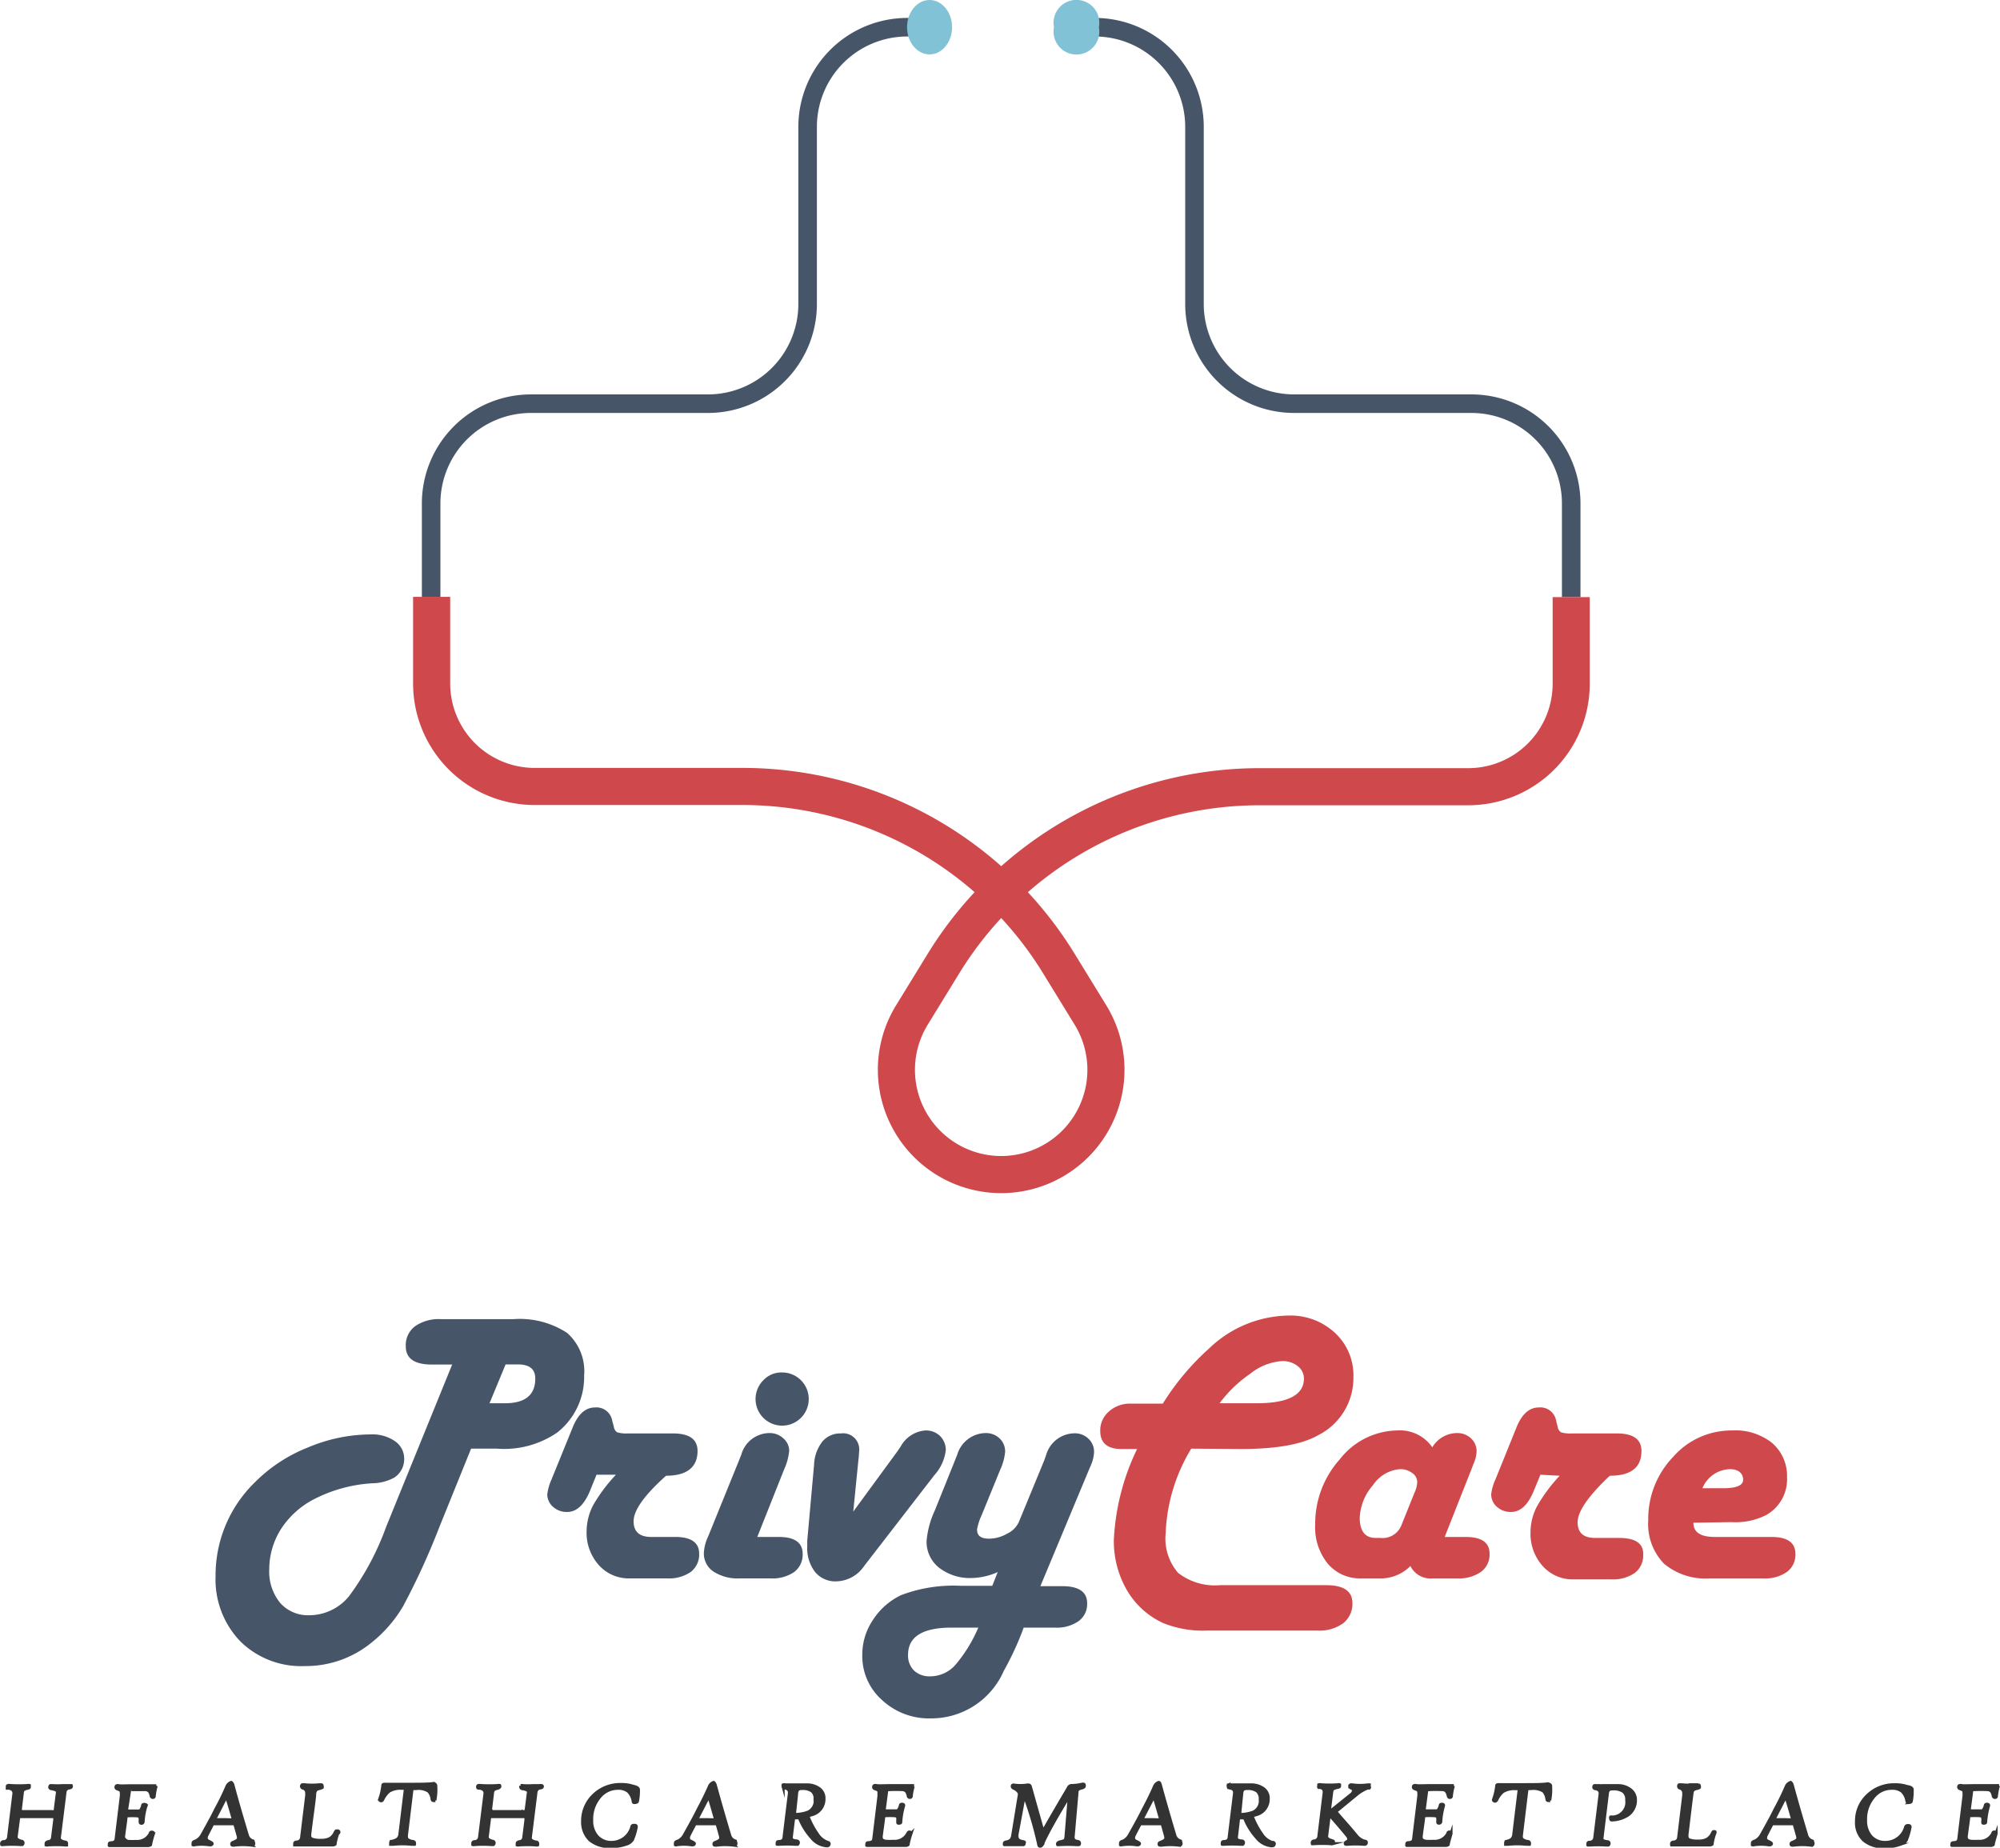 <svg xmlns="http://www.w3.org/2000/svg" viewBox="0 0 161.71 149.4"><defs><style>.cls-1,.cls-2,.cls-4{fill:none;}.cls-1{stroke:#81c2d6;}.cls-1,.cls-2,.cls-4,.cls-7{stroke-miterlimit:10;}.cls-2{stroke:#475569;stroke-width:1.5px;}.cls-3{fill:#81c2d6;}.cls-4{stroke:#cf484c;stroke-width:3px;}.cls-5{fill:#475569;}.cls-6{fill:#cf484c;}.cls-7{fill:#333;stroke:#333;stroke-width:0.25px;}</style></defs><title>banner</title><g id="OBJECTS"><path class="cls-1" d="M106.3,126.51" transform="translate(-11.77 -9.29)"/><path class="cls-1" d="M76,126.51" transform="translate(-11.77 -9.29)"/><path class="cls-1" d="M76,95.12" transform="translate(-11.77 -9.29)"/><path class="cls-2" d="M138.81,57.57V50a8.07,8.07,0,0,0-8.07-8.07H116.42a8.06,8.06,0,0,1-8.07-8.06V19.55a8.06,8.06,0,0,0-8.06-8.06H98.81" transform="translate(-11.77 -9.29)"/><path class="cls-2" d="M46.63,57.57V50a8.07,8.07,0,0,1,8.07-8.07H69a8.06,8.06,0,0,0,8.07-8.06V19.55a8.06,8.06,0,0,1,8.06-8.06h1.78" transform="translate(-11.77 -9.29)"/><path class="cls-3" d="M100.62,11.49a1.85,1.85,0,1,1-3.63,0,1.85,1.85,0,1,1,3.63,0Z" transform="translate(-11.77 -9.29)"/><ellipse class="cls-3" cx="75.16" cy="2.2" rx="1.82" ry="2.2"/><path class="cls-4" d="M138.81,57.57v7a8.33,8.33,0,0,1-8.33,8.33H113.65A30,30,0,0,0,88.06,87.19L85.5,91.36a8.47,8.47,0,0,0,7.22,12.9h0a8.47,8.47,0,0,0,7.22-12.9l-2.56-4.17A30,30,0,0,0,71.79,72.88H55a8.33,8.33,0,0,1-8.33-8.33v-7" transform="translate(-11.77 -9.29)"/><path class="cls-5" d="M49.86,126.42l-2.55,6.3a57.92,57.92,0,0,1-2.94,6.43,10.68,10.68,0,0,1-2.62,3A8.39,8.39,0,0,1,36.41,144a7,7,0,0,1-5.21-2,7.21,7.21,0,0,1-2-5.27,10.48,10.48,0,0,1,3.16-7.57,12.53,12.53,0,0,1,4.27-2.82,13.17,13.17,0,0,1,5.08-1.07,3.22,3.22,0,0,1,2,.55,1.7,1.7,0,0,1,.74,1.44,1.77,1.77,0,0,1-.8,1.5,3.79,3.79,0,0,1-1.77.46,11.79,11.79,0,0,0-4.93,1.4A7,7,0,0,0,34.44,133a6.13,6.13,0,0,0-.9,3.18,4,4,0,0,0,.88,2.71,3,3,0,0,0,2.37,1A4.16,4.16,0,0,0,40,138.34a21.9,21.9,0,0,0,3-5.62l5.33-13.1H46.69c-1.41,0-2.11-.49-2.11-1.47a1.91,1.91,0,0,1,.74-1.62,3.34,3.34,0,0,1,2.1-.58h5.85a7,7,0,0,1,4.35,1.11A4.12,4.12,0,0,1,59,120.5a5.7,5.7,0,0,1-2.18,4.62,7.57,7.57,0,0,1-4.88,1.3Zm1.49-3.67h1.24c1.64,0,2.46-.66,2.46-2,0-.76-.47-1.14-1.4-1.14h-1Z" transform="translate(-11.77 -9.29)"/><path class="cls-5" d="M60,128.53l-.52,1.29c-.47,1.14-1.09,1.72-1.84,1.72a1.65,1.65,0,0,1-1.16-.42,1.36,1.36,0,0,1-.46-1,4.15,4.15,0,0,1,.34-1.2l1.74-4.28c.42-1,1-1.55,1.78-1.55a1.29,1.29,0,0,1,1.39,1.07l.13.48a.65.65,0,0,0,.27.46,2.75,2.75,0,0,0,.91.09h3.59c1.34,0,2,.47,2,1.42,0,1.3-.85,2-2.54,2l-.17.15Q63,131,63,132.29c0,.85.48,1.27,1.42,1.27h1.93q1.95,0,1.95,1.35a1.77,1.77,0,0,1-.68,1.48,3.08,3.08,0,0,1-1.91.52h-3a3.24,3.24,0,0,1-2.51-1.06,3.91,3.91,0,0,1-1-2.75,4.65,4.65,0,0,1,.52-2.09,13.12,13.12,0,0,1,1.85-2.48Z" transform="translate(-11.77 -9.29)"/><path class="cls-5" d="M73,133.56h1.74c1.29,0,1.93.46,1.93,1.37a1.75,1.75,0,0,1-.68,1.46,3.08,3.08,0,0,1-1.91.52H71.59a3.59,3.59,0,0,1-2.13-.55,1.75,1.75,0,0,1-.78-1.51,3.48,3.48,0,0,1,.33-1.29l2.53-6.23.17-.43A2.38,2.38,0,0,1,74,125.16a1.61,1.61,0,0,1,1.11.43,1.33,1.33,0,0,1,.47,1,4.68,4.68,0,0,1-.41,1.51Zm2-13.3a2.15,2.15,0,1,1-1.51.63A2,2,0,0,1,75,120.26Z" transform="translate(-11.77 -9.29)"/><path class="cls-5" d="M80.76,131.51l3.56-4.86.28-.41a2.48,2.48,0,0,1,2-1.29,1.62,1.62,0,0,1,1.18.45,1.58,1.58,0,0,1,.46,1.16,3.63,3.63,0,0,1-.92,2l-5.68,7.35a2.79,2.79,0,0,1-2.25,1.24,2.11,2.11,0,0,1-1.72-.76,3.15,3.15,0,0,1-.63-2.08c0-.18,0-.33,0-.44l.55-6.13a3.26,3.26,0,0,1,.67-1.89,1.88,1.88,0,0,1,1.51-.66,1.3,1.3,0,0,1,1.46,1.48,7.29,7.29,0,0,1-.06.73Z" transform="translate(-11.77 -9.29)"/><path class="cls-5" d="M95.89,137.54h1.78c1.3,0,2,.45,2,1.37a1.7,1.7,0,0,1-.68,1.45,3.06,3.06,0,0,1-1.91.53H94.54a23.94,23.94,0,0,1-1.61,3.5,6.39,6.39,0,0,1-5.9,3.84,5.56,5.56,0,0,1-3.94-1.48,4.75,4.75,0,0,1-1.6-3.65,5,5,0,0,1,.87-2.84,5.5,5.5,0,0,1,2.28-2,11.92,11.92,0,0,1,4.8-.75H92l.44-1.11a5.41,5.41,0,0,1-2.09.48,4.06,4.06,0,0,1-2.66-.84,2.66,2.66,0,0,1-1-2.17,7.3,7.3,0,0,1,.66-2.44L89,127.33l.17-.43a2.43,2.43,0,0,1,2.29-1.74,1.6,1.6,0,0,1,1.13.43,1.45,1.45,0,0,1,.45,1.09,4.48,4.48,0,0,1-.4,1.45l-1.5,3.67a4.8,4.8,0,0,0-.37,1.15c0,.5.28.75,1,.75a3,3,0,0,0,1.44-.41,1.93,1.93,0,0,0,.94-.94l2.06-5,.15-.43a2.41,2.41,0,0,1,2.29-1.74,1.57,1.57,0,0,1,1.13.44,1.44,1.44,0,0,1,.45,1.08,2.93,2.93,0,0,1-.23,1l-.18.42Zm-5,3.35H88.72c-2.35,0-3.53.73-3.53,2.21a1.7,1.7,0,0,0,.48,1.26,1.82,1.82,0,0,0,1.3.47,2.73,2.73,0,0,0,2-.87A11.65,11.65,0,0,0,90.87,140.89Z" transform="translate(-11.77 -9.29)"/><path class="cls-6" d="M108.09,126.42a14.14,14.14,0,0,0-2.07,6.84,4.25,4.25,0,0,0,1,3.2,4.85,4.85,0,0,0,3.4,1H119c1.41,0,2.12.48,2.12,1.45a2,2,0,0,1-.75,1.63,3.29,3.29,0,0,1-2.09.59h-8.91a8.63,8.63,0,0,1-3.56-.61,6.57,6.57,0,0,1-2.92-2.65,7.9,7.9,0,0,1-1.06-4.08,18.92,18.92,0,0,1,1.88-7.34h-1.26c-1.15,0-1.72-.49-1.72-1.47a2,2,0,0,1,.7-1.56,2.51,2.51,0,0,1,1.72-.64h2.64a20.51,20.51,0,0,1,3.72-4.44,9.45,9.45,0,0,1,6.43-2.68,5.27,5.27,0,0,1,3.77,1.4,4.66,4.66,0,0,1,1.49,3.56,5.18,5.18,0,0,1-2.88,4.73c-1.3.73-3.36,1.1-6.2,1.1Zm2.29-3.67h3c2.55,0,3.82-.68,3.82-2a1.27,1.27,0,0,0-.5-1,1.93,1.93,0,0,0-1.26-.41,4.57,4.57,0,0,0-2.55,1A10.44,10.44,0,0,0,110.38,122.75Z" transform="translate(-11.77 -9.29)"/><path class="cls-6" d="M128.58,133.56h1.69c1.29,0,1.94.45,1.94,1.35a1.74,1.74,0,0,1-.69,1.47,3.1,3.1,0,0,1-1.91.53h-2a1.8,1.8,0,0,1-1.8-1,3.4,3.4,0,0,1-2.23,1h-1.75a3.4,3.4,0,0,1-2.72-1.21,4.66,4.66,0,0,1-1-3.15,7.8,7.8,0,0,1,2-5.28,6,6,0,0,1,4.6-2.32,3.2,3.2,0,0,1,2.87,1.36,2.34,2.34,0,0,1,2-1.15,1.6,1.6,0,0,1,1.13.43,1.41,1.41,0,0,1,.45,1.06,2.69,2.69,0,0,1-.25,1l-.16.42Zm-5.57.08h.38a1.63,1.63,0,0,0,1.68-1l1.07-2.66a2.26,2.26,0,0,0,.22-.87.88.88,0,0,0-.41-.72,1.54,1.54,0,0,0-1-.31,2.9,2.9,0,0,0-2.18,1.31,4.22,4.22,0,0,0-1.06,2.7C121.74,133.11,122.16,133.64,123,133.64Z" transform="translate(-11.77 -9.29)"/><path class="cls-6" d="M136.32,128.53l-.53,1.29c-.47,1.14-1.08,1.72-1.84,1.72a1.65,1.65,0,0,1-1.15-.42,1.33,1.33,0,0,1-.46-1,3.84,3.84,0,0,1,.34-1.2l1.73-4.28c.42-1,1-1.55,1.78-1.55a1.29,1.29,0,0,1,1.4,1.07l.12.48a.65.65,0,0,0,.28.46,2.67,2.67,0,0,0,.91.09h3.59c1.34,0,2,.47,2,1.42q0,2-2.55,2l-.17.15c-1.62,1.56-2.44,2.76-2.44,3.61s.47,1.27,1.41,1.27h1.94q2,0,1.95,1.35a1.77,1.77,0,0,1-.68,1.48,3.11,3.11,0,0,1-1.92.52h-3a3.25,3.25,0,0,1-2.51-1.06,3.9,3.9,0,0,1-1-2.75,4.52,4.52,0,0,1,.52-2.09,13,13,0,0,1,1.84-2.48Z" transform="translate(-11.77 -9.29)"/><path class="cls-6" d="M148.69,132.41c0,.77.57,1.15,1.73,1.15H155c1.29,0,1.94.46,1.94,1.37a1.74,1.74,0,0,1-.69,1.46,3.06,3.06,0,0,1-1.91.52H150a5.2,5.2,0,0,1-3.7-1.2,4.6,4.6,0,0,1-1.26-3.5,7.22,7.22,0,0,1,2-5.11,6.26,6.26,0,0,1,4.77-2.15,4.77,4.77,0,0,1,3.23,1,3.5,3.5,0,0,1,1.22,2.77,3.31,3.31,0,0,1-1.69,3.07,5.46,5.46,0,0,1-2.79.57Zm.73-2.79h1.69c1.1,0,1.63-.24,1.6-.73s-.39-.81-1.06-.81A2.47,2.47,0,0,0,149.42,129.62Z" transform="translate(-11.77 -9.29)"/><path class="cls-7" d="M17.54,153.74c0,.06-.07.1-.17.11a.38.38,0,0,0-.35.38l-.45,3.61a.25.25,0,0,0,.1.26.88.88,0,0,0,.35.13c.09,0,.14.06.13.11s0,.1,0,.12a.21.21,0,0,1-.13,0,10.37,10.37,0,0,0-1.37,0,.29.29,0,0,1-.15,0s0-.05,0-.12.08-.12.19-.14a.35.35,0,0,0,.33-.33l.18-1.44a.34.34,0,0,0,0-.09c0-.12-.05-.17-.17-.17H13.51c-.1,0-.17,0-.19,0s-.05.09-.06.21l-.19,1.45q0,.21.39.33c.13,0,.18.08.17.14a.18.18,0,0,1-.06.13h-.15a10.6,10.6,0,0,0-1.38,0,.23.23,0,0,1-.13,0,.19.19,0,0,1,0-.12c0-.06.07-.1.17-.11a.4.4,0,0,0,.39-.39l.43-3.52c0-.21-.11-.36-.41-.42l-.13,0s0,0,0-.09,0-.11.08-.12a.32.32,0,0,1,.16,0,10.75,10.75,0,0,0,1.4,0,.27.27,0,0,1,.14,0s0,.06,0,.12-.06.08-.17.1a1.1,1.1,0,0,0-.31.12.44.44,0,0,0-.09.28l-.15,1.24a.25.25,0,0,0,0,.08c0,.12.07.17.21.17H16a.36.36,0,0,0,.18,0,.42.42,0,0,0,.07-.24l.16-1.26a.17.17,0,0,0,0-.07.19.19,0,0,0-.1-.18,1.47,1.47,0,0,0-.33-.1c-.12,0-.19-.07-.19-.13a.17.17,0,0,1,.06-.12s.08,0,.18,0a6.77,6.77,0,0,0,.79,0l.59,0q.11,0,.12,0A.15.15,0,0,1,17.54,153.74Z" transform="translate(-11.77 -9.29)"/><path class="cls-7" d="M24.4,153.68a4.37,4.37,0,0,0-.16.82q0,.12-.12.12a.13.13,0,0,1-.12-.1,1.12,1.12,0,0,0-.12-.35.46.46,0,0,0-.3-.18c-.11,0-.51,0-1.19,0a.27.27,0,0,0-.15,0,.39.39,0,0,0,0,.11L22,155.64c0,.05,0,.07,0,.08h.09l.93,0c.11,0,.2-.15.28-.41q0-.15.18-.12t.09.12a5.22,5.22,0,0,0-.23,1.29.13.13,0,0,1-.12.11q-.12,0-.12-.12a1.53,1.53,0,0,0,0-.3.22.22,0,0,0-.21-.18,5.85,5.85,0,0,0-.86,0s-.07,0-.07.05c0,.2-.09.73-.2,1.6,0,0,0,.08,0,.11s.13.27.39.31a5.46,5.46,0,0,0,.6,0,1.19,1.19,0,0,0,1.17-.64c0-.1.1-.13.18-.1s.1.06.07.13a6.62,6.62,0,0,0-.23.88s-.09.07-.23.06q-.54,0-1.35,0c-.62,0-1.17,0-1.63,0-.06,0-.1,0-.12,0s0,0,0-.11.07-.1.17-.11a.61.61,0,0,0,.29-.09.49.49,0,0,0,.1-.3l.41-3.37a2.05,2.05,0,0,0,0-.28.28.28,0,0,0-.11-.24l-.25-.1a.13.13,0,0,1-.06-.17c0-.07.11-.09.25-.06s.52,0,1.13,0,1.19,0,1.65,0c.15,0,.22,0,.22,0A.08.08,0,0,1,24.4,153.68Z" transform="translate(-11.77 -9.29)"/><path class="cls-7" d="M32.28,158.37c0,.09-.08.13-.15.11a5.79,5.79,0,0,0-1.44,0c-.12,0-.18,0-.18-.07s0-.12.13-.16c.27-.11.41-.21.41-.31a.93.93,0,0,0,0-.14c-.07-.24-.16-.58-.3-1.05l-.89,0c-.36,0-.65,0-.89,0l-.45.88a.63.63,0,0,0-.08.26.29.29,0,0,0,.18.27c.2.09.3.16.3.19v0c0,.08-.09.12-.23.1a4.1,4.1,0,0,0-1.21,0,.12.12,0,0,1-.1,0s0,0,0-.12.08-.13.25-.2a1.2,1.2,0,0,0,.5-.52c.56-1,.92-1.67,1.07-2a20.07,20.07,0,0,0,.93-1.9.57.57,0,0,1,.34-.3s.09.06.13.21c.36,1.35.76,2.7,1.17,4.07a.67.67,0,0,0,.46.46C32.26,158.26,32.3,158.31,32.28,158.37Zm-1.63-1.93c-.11-.39-.28-1-.52-1.76,0,0,0-.06-.05-.06s0,0-.08.06c-.21.43-.51,1-.89,1.74q.36,0,.84,0Z" transform="translate(-11.77 -9.29)"/><path class="cls-7" d="M39.09,157.52a4,4,0,0,0-.23.88s-.08.07-.22.06c-.35,0-.79,0-1.31,0s-1.13,0-1.6,0H35.6s0-.05,0-.12.07-.1.17-.11a.4.4,0,0,0,.39-.38l.41-3.38a1.91,1.91,0,0,0,0-.2.4.4,0,0,0-.31-.41.15.15,0,0,1-.11-.17.17.17,0,0,1,.06-.09h.18a6.08,6.08,0,0,0,1.21,0l.15,0s.07,0,.07.11a.16.16,0,0,1,0,.11l-.18.07a.76.76,0,0,0-.33.13.7.7,0,0,0-.1.32c0,.35-.18,1.44-.4,3.27v.13A.31.31,0,0,0,37,158a1.94,1.94,0,0,0,.72.09,1.5,1.5,0,0,0,.72-.14,1.09,1.09,0,0,0,.43-.5.35.35,0,0,1,.09-.12s0,0,.1,0A.09.09,0,0,1,39.09,157.52Z" transform="translate(-11.77 -9.29)"/><path class="cls-7" d="M47,153.66a4.49,4.49,0,0,1-.06,1.13c0,.05,0,.07,0,.08a.09.09,0,0,1-.08,0c-.08,0-.13,0-.15-.1a1.13,1.13,0,0,0-.28-.65,1.5,1.5,0,0,0-1-.22c-.23,0-.35,0-.36.13l-.44,3.65a.49.49,0,0,0,0,.12.28.28,0,0,0,.11.24,1,1,0,0,0,.35.14c.12,0,.19.06.19.1a.28.28,0,0,1,0,.13s-.1,0-.22,0a7,7,0,0,0-1.51,0h-.19s0,0,0-.09,0-.13.15-.16a1.09,1.09,0,0,0,.43-.19.63.63,0,0,0,.17-.41l.43-3.55c0-.07,0-.11-.11-.13h-.21a1.74,1.74,0,0,0-1,.24,2,2,0,0,0-.5.66c-.05.1-.11.13-.18.1s-.09-.07-.06-.14a4.72,4.72,0,0,0,.25-1.11c0-.06.08-.08.22-.07.49,0,1,0,1.66,0,1.14,0,1.89,0,2.24-.07Q47,153.57,47,153.66Z" transform="translate(-11.77 -9.29)"/><path class="cls-7" d="M55.62,153.74c0,.06-.06.1-.17.11a.39.39,0,0,0-.35.38l-.45,3.61a.26.26,0,0,0,.1.26,1,1,0,0,0,.35.13c.1,0,.14.06.14.11a.31.31,0,0,1,0,.12.25.25,0,0,1-.14,0,10.22,10.22,0,0,0-1.36,0,.29.29,0,0,1-.15,0s0-.05,0-.12.08-.12.2-.14a.36.36,0,0,0,.33-.33l.18-1.44a.22.22,0,0,1,0-.09c0-.12-.06-.17-.18-.17H51.59c-.1,0-.16,0-.19,0a.52.52,0,0,0-.06.21l-.18,1.45q0,.21.39.33c.12,0,.18.08.17.14a.18.18,0,0,1-.06.13H51.5a10.45,10.45,0,0,0-1.37,0,.21.21,0,0,1-.13,0s0-.05,0-.12.06-.1.17-.11a.4.4,0,0,0,.38-.39l.44-3.52c0-.21-.11-.36-.42-.42l-.12,0a.08.08,0,0,1-.06-.09c0-.07,0-.11.08-.12a.34.34,0,0,1,.16,0,10.91,10.91,0,0,0,1.41,0,.23.23,0,0,1,.13,0,.14.14,0,0,1,0,.12s-.07.08-.18.1a.9.9,0,0,0-.3.12.5.5,0,0,0-.1.28l-.15,1.24s0,.06,0,.08.07.17.21.17h2.42a.31.31,0,0,0,.18,0s.06-.11.08-.24l.16-1.26v-.07a.2.2,0,0,0-.09-.18,1.47,1.47,0,0,0-.33-.1c-.13,0-.19-.07-.19-.13s0-.1,0-.12a.31.31,0,0,1,.18,0,6.83,6.83,0,0,0,.79,0l.59,0a.19.19,0,0,1,.13,0S55.63,153.68,55.62,153.74Z" transform="translate(-11.77 -9.29)"/><path class="cls-7" d="M63.39,154c0,.22,0,.52-.08.91,0,.07-.07.11-.19.12s-.14,0-.15-.09a1.44,1.44,0,0,0-.4-.81,1.26,1.26,0,0,0-.83-.25,1.9,1.9,0,0,0-1.5.72,2.75,2.75,0,0,0-.63,1.85,1.9,1.9,0,0,0,.43,1.31,1.52,1.52,0,0,0,1.2.5A1.7,1.7,0,0,0,62.86,157c0-.08.08-.12.14-.12h.09q.15,0,.12.15a5,5,0,0,1-.3,1,.89.89,0,0,1-.52.37,3.55,3.55,0,0,1-1.24.19,2.47,2.47,0,0,1-1.68-.53,2,2,0,0,1-.59-1.51,2.86,2.86,0,0,1,.91-2.13,3.06,3.06,0,0,1,2.17-.84,3,3,0,0,1,1,.14C63.25,153.78,63.39,153.87,63.39,154Z" transform="translate(-11.77 -9.29)"/><path class="cls-7" d="M71.27,158.37c0,.09-.08.13-.15.11a5.73,5.73,0,0,0-1.43,0c-.13,0-.19,0-.19-.07s0-.12.14-.16c.27-.11.4-.21.4-.31a.93.93,0,0,0,0-.14c-.06-.24-.16-.58-.29-1.05l-.9,0c-.35,0-.65,0-.88,0-.06.12-.22.41-.46.88a.63.63,0,0,0-.08.26.29.29,0,0,0,.18.27c.2.09.3.16.3.19v0c0,.08-.09.12-.23.1a4.1,4.1,0,0,0-1.21,0,.1.1,0,0,1-.09,0s0,0,0-.12.08-.13.26-.2a1.18,1.18,0,0,0,.49-.52c.57-1,.92-1.67,1.08-2,.39-.73.7-1.37.93-1.9a.55.55,0,0,1,.33-.3s.09.06.13.21c.37,1.35.76,2.7,1.17,4.07a.67.67,0,0,0,.46.46C71.25,158.26,71.29,158.31,71.27,158.37Zm-1.63-1.93c-.11-.39-.28-1-.51-1.76,0,0,0-.06-.06-.06s0,0-.07.06l-.9,1.74c.25,0,.53,0,.85,0Z" transform="translate(-11.77 -9.29)"/><path class="cls-7" d="M78.78,158.45c0,.05-.06.08-.18.08a1.71,1.71,0,0,1-1.2-.65,5.27,5.27,0,0,1-1-1.62,2.61,2.61,0,0,1-.46,0l-.19,1.55a.25.25,0,0,0,0,.08.17.17,0,0,0,.08.16.72.72,0,0,0,.32.09c.12,0,.18.07.17.14a.18.18,0,0,1-.06.13h-.16a10.77,10.77,0,0,0-1.37,0c-.06,0-.1,0-.12,0s0,0,0-.11.07-.1.17-.11a.54.54,0,0,0,.29-.1.44.44,0,0,0,.1-.29l.43-3.51s0-.05,0-.07q0-.28-.33-.36c-.13,0-.19-.07-.18-.13a.23.23,0,0,1,0-.12.26.26,0,0,1,.18,0l.44,0H77a1.64,1.64,0,0,1,1,.3.94.94,0,0,1,.39.81,1.29,1.29,0,0,1-1,1.3,2,2,0,0,1-.31.08,6.31,6.31,0,0,0,.77,1.47,1.61,1.61,0,0,0,.88.7A.11.11,0,0,1,78.78,158.45Zm-1.1-3.66a.86.86,0,0,0-.23-.67,1.24,1.24,0,0,0-.82-.22.47.47,0,0,0-.35.09.55.55,0,0,0-.1.31L76,156a3,3,0,0,0,1.11-.19A1,1,0,0,0,77.68,154.79Z" transform="translate(-11.77 -9.29)"/><path class="cls-7" d="M85.62,153.68a4.24,4.24,0,0,0-.17.82q0,.12-.12.12a.13.13,0,0,1-.12-.1,1.12,1.12,0,0,0-.12-.35.46.46,0,0,0-.3-.18,11.72,11.72,0,0,0-1.18,0,.22.22,0,0,0-.15,0,.39.39,0,0,0,0,.11l-.2,1.53c0,.05,0,.07,0,.08h.09l.93,0c.11,0,.21-.15.29-.41q0-.15.18-.12c.07,0,.1.06.08.12a5.73,5.73,0,0,0-.23,1.29c0,.06,0,.1-.12.11s-.12,0-.12-.12a2,2,0,0,0,0-.3.22.22,0,0,0-.21-.18,6,6,0,0,0-.86,0c-.05,0-.07,0-.07.05,0,.2-.09.73-.2,1.6a.45.45,0,0,0,0,.11c0,.17.13.27.38.31a5.57,5.57,0,0,0,.61,0,1.19,1.19,0,0,0,1.16-.64c.05-.1.11-.13.18-.1s.1.06.07.13a6.62,6.62,0,0,0-.23.88s-.08.07-.22.06c-.36,0-.81,0-1.36,0s-1.16,0-1.63,0c-.06,0-.1,0-.12,0s0,0,0-.11.07-.1.17-.11a.66.66,0,0,0,.3-.09.56.56,0,0,0,.1-.3l.41-3.37c0-.13,0-.22,0-.28a.27.27,0,0,0-.1-.24l-.26-.1a.13.13,0,0,1-.06-.17c0-.07.11-.09.26-.06s.51,0,1.12,0,1.2,0,1.66,0c.14,0,.22,0,.22,0S85.62,153.66,85.62,153.68Z" transform="translate(-11.77 -9.29)"/><path class="cls-7" d="M99.44,153.7c0,.07-.07.12-.2.15a1,1,0,0,0-.27.1.27.27,0,0,0-.12.25l-.31,3.56a.42.42,0,0,0,.06.3.57.57,0,0,0,.27.12c.12,0,.18.07.18.14s0,.11-.07.12h-.16a10.81,10.81,0,0,0-1.41,0c-.06,0-.1,0-.12,0a.12.12,0,0,1,0-.11s.07-.09.17-.11a1.47,1.47,0,0,0,.39-.12c.06,0,.09-.14.11-.28l.26-3.16c0-.07,0-.1,0-.1s0,0-.08.07c-1,1.64-1.66,2.84-2,3.57l-.13.28a.21.21,0,0,1-.11.08l-.06,0c-.05,0-.08-.08-.1-.22a30.35,30.35,0,0,0-1.07-3.67c0-.06,0-.09-.07-.09s0,0-.06.11L94,157.6a.68.68,0,0,0,0,.19c0,.21.13.34.4.39s.19.07.18.14,0,.11-.08.12h-.16c-.53,0-.94,0-1.24,0-.07,0-.11,0-.12,0s0-.05,0-.11.07-.09.17-.11a.64.64,0,0,0,.38-.19.82.82,0,0,0,.13-.37l.53-3.24s0-.09,0-.13-.15-.3-.44-.41c-.1-.05-.14-.1-.13-.18s.07-.09.16-.07a4,4,0,0,0,1,0,.46.46,0,0,1,.21,0,.19.19,0,0,1,.09.13l1,3.55s0,.06,0,.06,0,0,.07-.08c.48-.85,1.15-2,2-3.44a.3.3,0,0,1,.25-.19,3.69,3.69,0,0,0,.84-.1.34.34,0,0,1,.17,0A.19.19,0,0,1,99.44,153.7Z" transform="translate(-11.77 -9.29)"/><path class="cls-7" d="M107.26,158.37c0,.09-.08.13-.15.11a5.73,5.73,0,0,0-1.43,0c-.13,0-.19,0-.19-.07s0-.12.13-.16c.28-.11.41-.21.41-.31a.93.93,0,0,0,0-.14c-.06-.24-.16-.58-.29-1.05l-.9,0c-.35,0-.65,0-.88,0-.06.12-.22.41-.46.88a.63.63,0,0,0-.08.26.29.29,0,0,0,.18.27c.2.09.3.16.3.19v0c0,.08-.09.12-.23.1a4.1,4.1,0,0,0-1.21,0,.1.1,0,0,1-.09,0s0,0,0-.12.08-.13.26-.2a1.18,1.18,0,0,0,.49-.52c.57-1,.92-1.67,1.08-2,.39-.73.7-1.37.93-1.9a.55.55,0,0,1,.33-.3c.05,0,.09.06.13.21.37,1.35.76,2.7,1.17,4.07a.67.67,0,0,0,.46.46C107.24,158.26,107.28,158.31,107.26,158.37Zm-1.63-1.93c-.11-.39-.28-1-.51-1.76q0-.06-.06-.06s0,0-.07.06l-.9,1.74c.25,0,.53,0,.85,0Z" transform="translate(-11.77 -9.29)"/><path class="cls-7" d="M114.77,158.45c0,.05-.06.08-.18.08a1.71,1.71,0,0,1-1.2-.65,5.27,5.27,0,0,1-1-1.62,2.67,2.67,0,0,1-.47,0l-.18,1.55a.25.25,0,0,0,0,.08.17.17,0,0,0,.08.16.72.72,0,0,0,.32.09c.12,0,.18.07.17.14a.18.18,0,0,1-.06.13h-.16a10.77,10.77,0,0,0-1.37,0c-.06,0-.1,0-.12,0s0,0,0-.11.07-.1.17-.11a.54.54,0,0,0,.29-.1.44.44,0,0,0,.1-.29l.43-3.51s0-.05,0-.07q0-.28-.33-.36c-.13,0-.19-.07-.18-.13a.23.23,0,0,1,0-.12.26.26,0,0,1,.18,0l.44,0h1.22a1.64,1.64,0,0,1,1,.3.94.94,0,0,1,.39.81,1.29,1.29,0,0,1-1,1.3,2,2,0,0,1-.31.08,6.31,6.31,0,0,0,.77,1.47,1.61,1.61,0,0,0,.88.7A.11.11,0,0,1,114.77,158.45Zm-1.1-3.66a.86.86,0,0,0-.23-.67,1.24,1.24,0,0,0-.82-.22.47.47,0,0,0-.35.09.55.55,0,0,0-.1.31L112,156a3,3,0,0,0,1.11-.19A1,1,0,0,0,113.67,154.79Z" transform="translate(-11.77 -9.29)"/><path class="cls-7" d="M122.48,153.74a.1.1,0,0,1,0,.12l-.14,0a3.3,3.3,0,0,0-.89.53l-1.68,1.38c.38.46,1,1.12,1.72,2a1.35,1.35,0,0,0,.6.39q.17,0,.15.12c0,.09-.06.13-.16.13a8.94,8.94,0,0,0-1.41,0c-.08,0-.12,0-.13-.06s.05-.12.17-.17a.2.2,0,0,0,.11-.2.4.4,0,0,0-.08-.22c-.34-.42-.83-1-1.49-1.74l-.22,1.75c0,.14.11.25.37.33s.17.08.16.14,0,.11-.05.12a.29.29,0,0,1-.15,0,10.58,10.58,0,0,0-1.36,0c-.06,0-.1,0-.12,0a.15.15,0,0,1,0-.11c0-.06.06-.1.16-.11a.4.4,0,0,0,.37-.39l.43-3.52s0,0,0-.07c0-.18-.11-.3-.32-.35l-.12,0a.09.09,0,0,1,0-.1c0-.06,0-.1,0-.11a.29.29,0,0,1,.18,0,10.44,10.44,0,0,0,1.38,0,.14.14,0,0,1,.12,0s0,.05,0,.11-.07.08-.18.1a1,1,0,0,0-.35.13c-.06,0-.09.13-.11.27l-.2,1.6L121,154.4a.48.48,0,0,0,.21-.33.22.22,0,0,0-.17-.2l-.13-.08s0,0,0-.09a.17.17,0,0,1,.06-.09.39.39,0,0,1,.16,0,4.62,4.62,0,0,0,1.23,0h.12S122.48,153.68,122.48,153.74Z" transform="translate(-11.77 -9.29)"/><path class="cls-7" d="M129.28,153.68a4.37,4.37,0,0,0-.16.82q0,.12-.12.12a.11.11,0,0,1-.12-.1,1.36,1.36,0,0,0-.13-.35.41.41,0,0,0-.3-.18,11.72,11.72,0,0,0-1.18,0,.22.22,0,0,0-.15,0,.39.39,0,0,0,0,.11l-.2,1.53c0,.05,0,.07,0,.08H127l.93,0c.11,0,.21-.15.29-.41q0-.15.18-.12c.07,0,.1.06.08.12a5.76,5.76,0,0,0-.22,1.29.13.13,0,0,1-.13.11c-.07,0-.11,0-.11-.12a1.53,1.53,0,0,0,0-.3.22.22,0,0,0-.21-.18,5.93,5.93,0,0,0-.86,0s-.07,0-.07.05c0,.2-.09.73-.2,1.6a.45.45,0,0,0,0,.11c0,.17.13.27.39.31a5.32,5.32,0,0,0,.6,0,1.2,1.2,0,0,0,1.17-.64c0-.1.1-.13.17-.1s.1.06.08.13a6.62,6.62,0,0,0-.23.88s-.09.07-.23.06c-.36,0-.81,0-1.36,0s-1.16,0-1.62,0c-.07,0-.11,0-.13,0s0,0,0-.11.06-.1.17-.11a.65.65,0,0,0,.29-.09.49.49,0,0,0,.1-.3l.41-3.37a2.05,2.05,0,0,0,0-.28.28.28,0,0,0-.11-.24l-.25-.1a.13.13,0,0,1-.07-.17c0-.07.12-.09.26-.06s.51,0,1.12,0,1.2,0,1.66,0c.15,0,.22,0,.22,0A.08.08,0,0,1,129.28,153.68Z" transform="translate(-11.77 -9.29)"/><path class="cls-7" d="M137.14,153.66a4.49,4.49,0,0,1-.06,1.13c0,.05,0,.07,0,.08a.09.09,0,0,1-.08,0c-.08,0-.13,0-.15-.1a1.2,1.2,0,0,0-.27-.65,1.55,1.55,0,0,0-1-.22c-.23,0-.34,0-.36.13l-.44,3.65s0,.08,0,.12a.28.28,0,0,0,.11.24,1.12,1.12,0,0,0,.35.14c.13,0,.19.06.19.1a.28.28,0,0,1,0,.13s-.1,0-.22,0a7,7,0,0,0-1.51,0h-.19s0,0,0-.09,0-.13.15-.16A1,1,0,0,0,134,158a.63.63,0,0,0,.17-.41l.43-3.55c0-.07,0-.11-.11-.13h-.21a1.74,1.74,0,0,0-1,.24,1.87,1.87,0,0,0-.49.66c-.06.1-.12.13-.19.1s-.09-.07-.06-.14a4.72,4.72,0,0,0,.25-1.11c0-.06.08-.08.22-.07.49,0,1.05,0,1.67,0,1.14,0,1.88,0,2.23-.07Q137.13,153.57,137.14,153.66Z" transform="translate(-11.77 -9.29)"/><path class="cls-7" d="M144,154.78a1.46,1.46,0,0,1-.57,1.24,2.49,2.49,0,0,1-1.36.42s-.07,0-.07-.12a.23.23,0,0,1,0-.11.17.17,0,0,1,.12,0,1.2,1.2,0,0,0,1.18-1.38.82.82,0,0,0-.28-.7,1.41,1.41,0,0,0-.85-.2.5.5,0,0,0-.34.09.62.62,0,0,0-.1.31l-.43,3.54a.41.41,0,0,0,0,.1.14.14,0,0,0,.08.14,1,1,0,0,0,.32.09c.12,0,.18.07.17.14a.18.18,0,0,1-.06.13h-.16a10.81,10.81,0,0,0-1.37,0c-.06,0-.1,0-.12,0s0,0,0-.11.07-.1.17-.11a.41.41,0,0,0,.39-.39l.43-3.51s0-.05,0-.07q0-.28-.33-.36c-.13,0-.19-.07-.18-.13s0-.11.06-.12.08,0,.17,0a2.74,2.74,0,0,0,.47,0l.57,0h.66a1.61,1.61,0,0,1,1,.31A1,1,0,0,1,144,154.78Z" transform="translate(-11.77 -9.29)"/><path class="cls-7" d="M150.42,157.52a3.87,3.87,0,0,0-.22.88s-.08.07-.23.06c-.35,0-.78,0-1.3,0s-1.13,0-1.61,0h-.13a.25.25,0,0,1,0-.12c0-.06.07-.1.17-.11a.4.4,0,0,0,.4-.38l.41-3.38a1.56,1.56,0,0,0,0-.2.41.41,0,0,0-.3-.41.14.14,0,0,1-.11-.17q0-.08.06-.09h.18a6.07,6.07,0,0,0,1.21,0l.15,0a.1.1,0,0,1,.07.11.16.16,0,0,1,0,.11.58.58,0,0,1-.18.07.76.76,0,0,0-.32.13.59.59,0,0,0-.1.32c-.05.35-.18,1.44-.4,3.27a.66.66,0,0,0,0,.13.31.31,0,0,0,.19.32,1.85,1.85,0,0,0,.71.09,1.45,1.45,0,0,0,.72-.14,1.11,1.11,0,0,0,.44-.5.26.26,0,0,1,.08-.12s.05,0,.1,0S150.45,157.45,150.42,157.52Z" transform="translate(-11.77 -9.29)"/><path class="cls-7" d="M158.36,158.37c0,.09-.08.13-.15.11a5.79,5.79,0,0,0-1.44,0c-.12,0-.18,0-.18-.07s0-.12.13-.16c.27-.11.41-.21.41-.31a.93.93,0,0,0,0-.14c-.07-.24-.16-.58-.3-1.05l-.89,0c-.36,0-.65,0-.88,0-.07.12-.22.41-.46.88a.63.63,0,0,0-.08.26.29.29,0,0,0,.18.27c.2.09.3.16.3.19v0c0,.08-.09.12-.23.1a4.1,4.1,0,0,0-1.21,0,.12.12,0,0,1-.1,0s0,0,0-.12.08-.13.26-.2a1.24,1.24,0,0,0,.49-.52c.56-1,.92-1.67,1.07-2a20.07,20.07,0,0,0,.93-1.9.6.6,0,0,1,.34-.3s.09.06.13.21c.37,1.35.76,2.7,1.17,4.07a.67.67,0,0,0,.46.46C158.34,158.26,158.38,158.31,158.36,158.37Zm-1.63-1.93c-.11-.39-.28-1-.52-1.76,0,0,0-.06-.05-.06s0,0-.07.06l-.9,1.74c.24,0,.52,0,.85,0Z" transform="translate(-11.77 -9.29)"/><path class="cls-7" d="M166.38,154c0,.22,0,.52-.07.91,0,.07-.07.11-.2.12a.14.14,0,0,1-.15-.09,1.43,1.43,0,0,0-.39-.81,1.28,1.28,0,0,0-.84-.25,1.87,1.87,0,0,0-1.49.72,2.75,2.75,0,0,0-.63,1.85,1.94,1.94,0,0,0,.42,1.31,1.52,1.52,0,0,0,1.21.5,1.69,1.69,0,0,0,1.61-1.24.16.16,0,0,1,.15-.12h.08c.11,0,.14.06.12.15a5.15,5.15,0,0,1-.29,1c-.06.14-.24.26-.53.37a3.46,3.46,0,0,1-1.23.19,2.43,2.43,0,0,1-1.68-.53,1.92,1.92,0,0,1-.59-1.51,2.82,2.82,0,0,1,.91-2.13,3.06,3.06,0,0,1,2.17-.84,2.94,2.94,0,0,1,1,.14C166.25,153.78,166.39,153.87,166.38,154Z" transform="translate(-11.77 -9.29)"/><path class="cls-7" d="M173.35,153.68a4.37,4.37,0,0,0-.16.82q0,.12-.12.12a.13.13,0,0,1-.13-.1,1.12,1.12,0,0,0-.12-.35.41.41,0,0,0-.3-.18,11.72,11.72,0,0,0-1.18,0,.22.22,0,0,0-.15,0,.39.39,0,0,0,0,.11l-.2,1.53c0,.05,0,.07,0,.08h.08l.93,0c.11,0,.21-.15.29-.41q0-.15.18-.12c.07,0,.1.06.08.12a6.35,6.35,0,0,0-.23,1.29c0,.06,0,.1-.12.11s-.11,0-.11-.12a1.53,1.53,0,0,0,0-.3.22.22,0,0,0-.21-.18,5.93,5.93,0,0,0-.86,0c-.05,0-.07,0-.07.05,0,.2-.09.73-.2,1.6a.45.45,0,0,0,0,.11c0,.17.13.27.39.31a5.32,5.32,0,0,0,.6,0,1.18,1.18,0,0,0,1.16-.64c0-.1.11-.13.18-.1s.1.06.08.13a5.38,5.38,0,0,0-.23.88s-.09.07-.23.06c-.36,0-.81,0-1.36,0s-1.16,0-1.63,0c-.06,0-.1,0-.12,0s0,0,0-.11.07-.1.18-.11a.65.65,0,0,0,.29-.09.49.49,0,0,0,.1-.3l.41-3.37a1.69,1.69,0,0,0,0-.28.27.27,0,0,0-.1-.24l-.25-.1a.13.13,0,0,1-.07-.17c0-.07.12-.09.26-.06s.51,0,1.12,0,1.2,0,1.66,0c.15,0,.22,0,.22,0A.08.08,0,0,1,173.35,153.68Z" transform="translate(-11.77 -9.29)"/></g></svg>